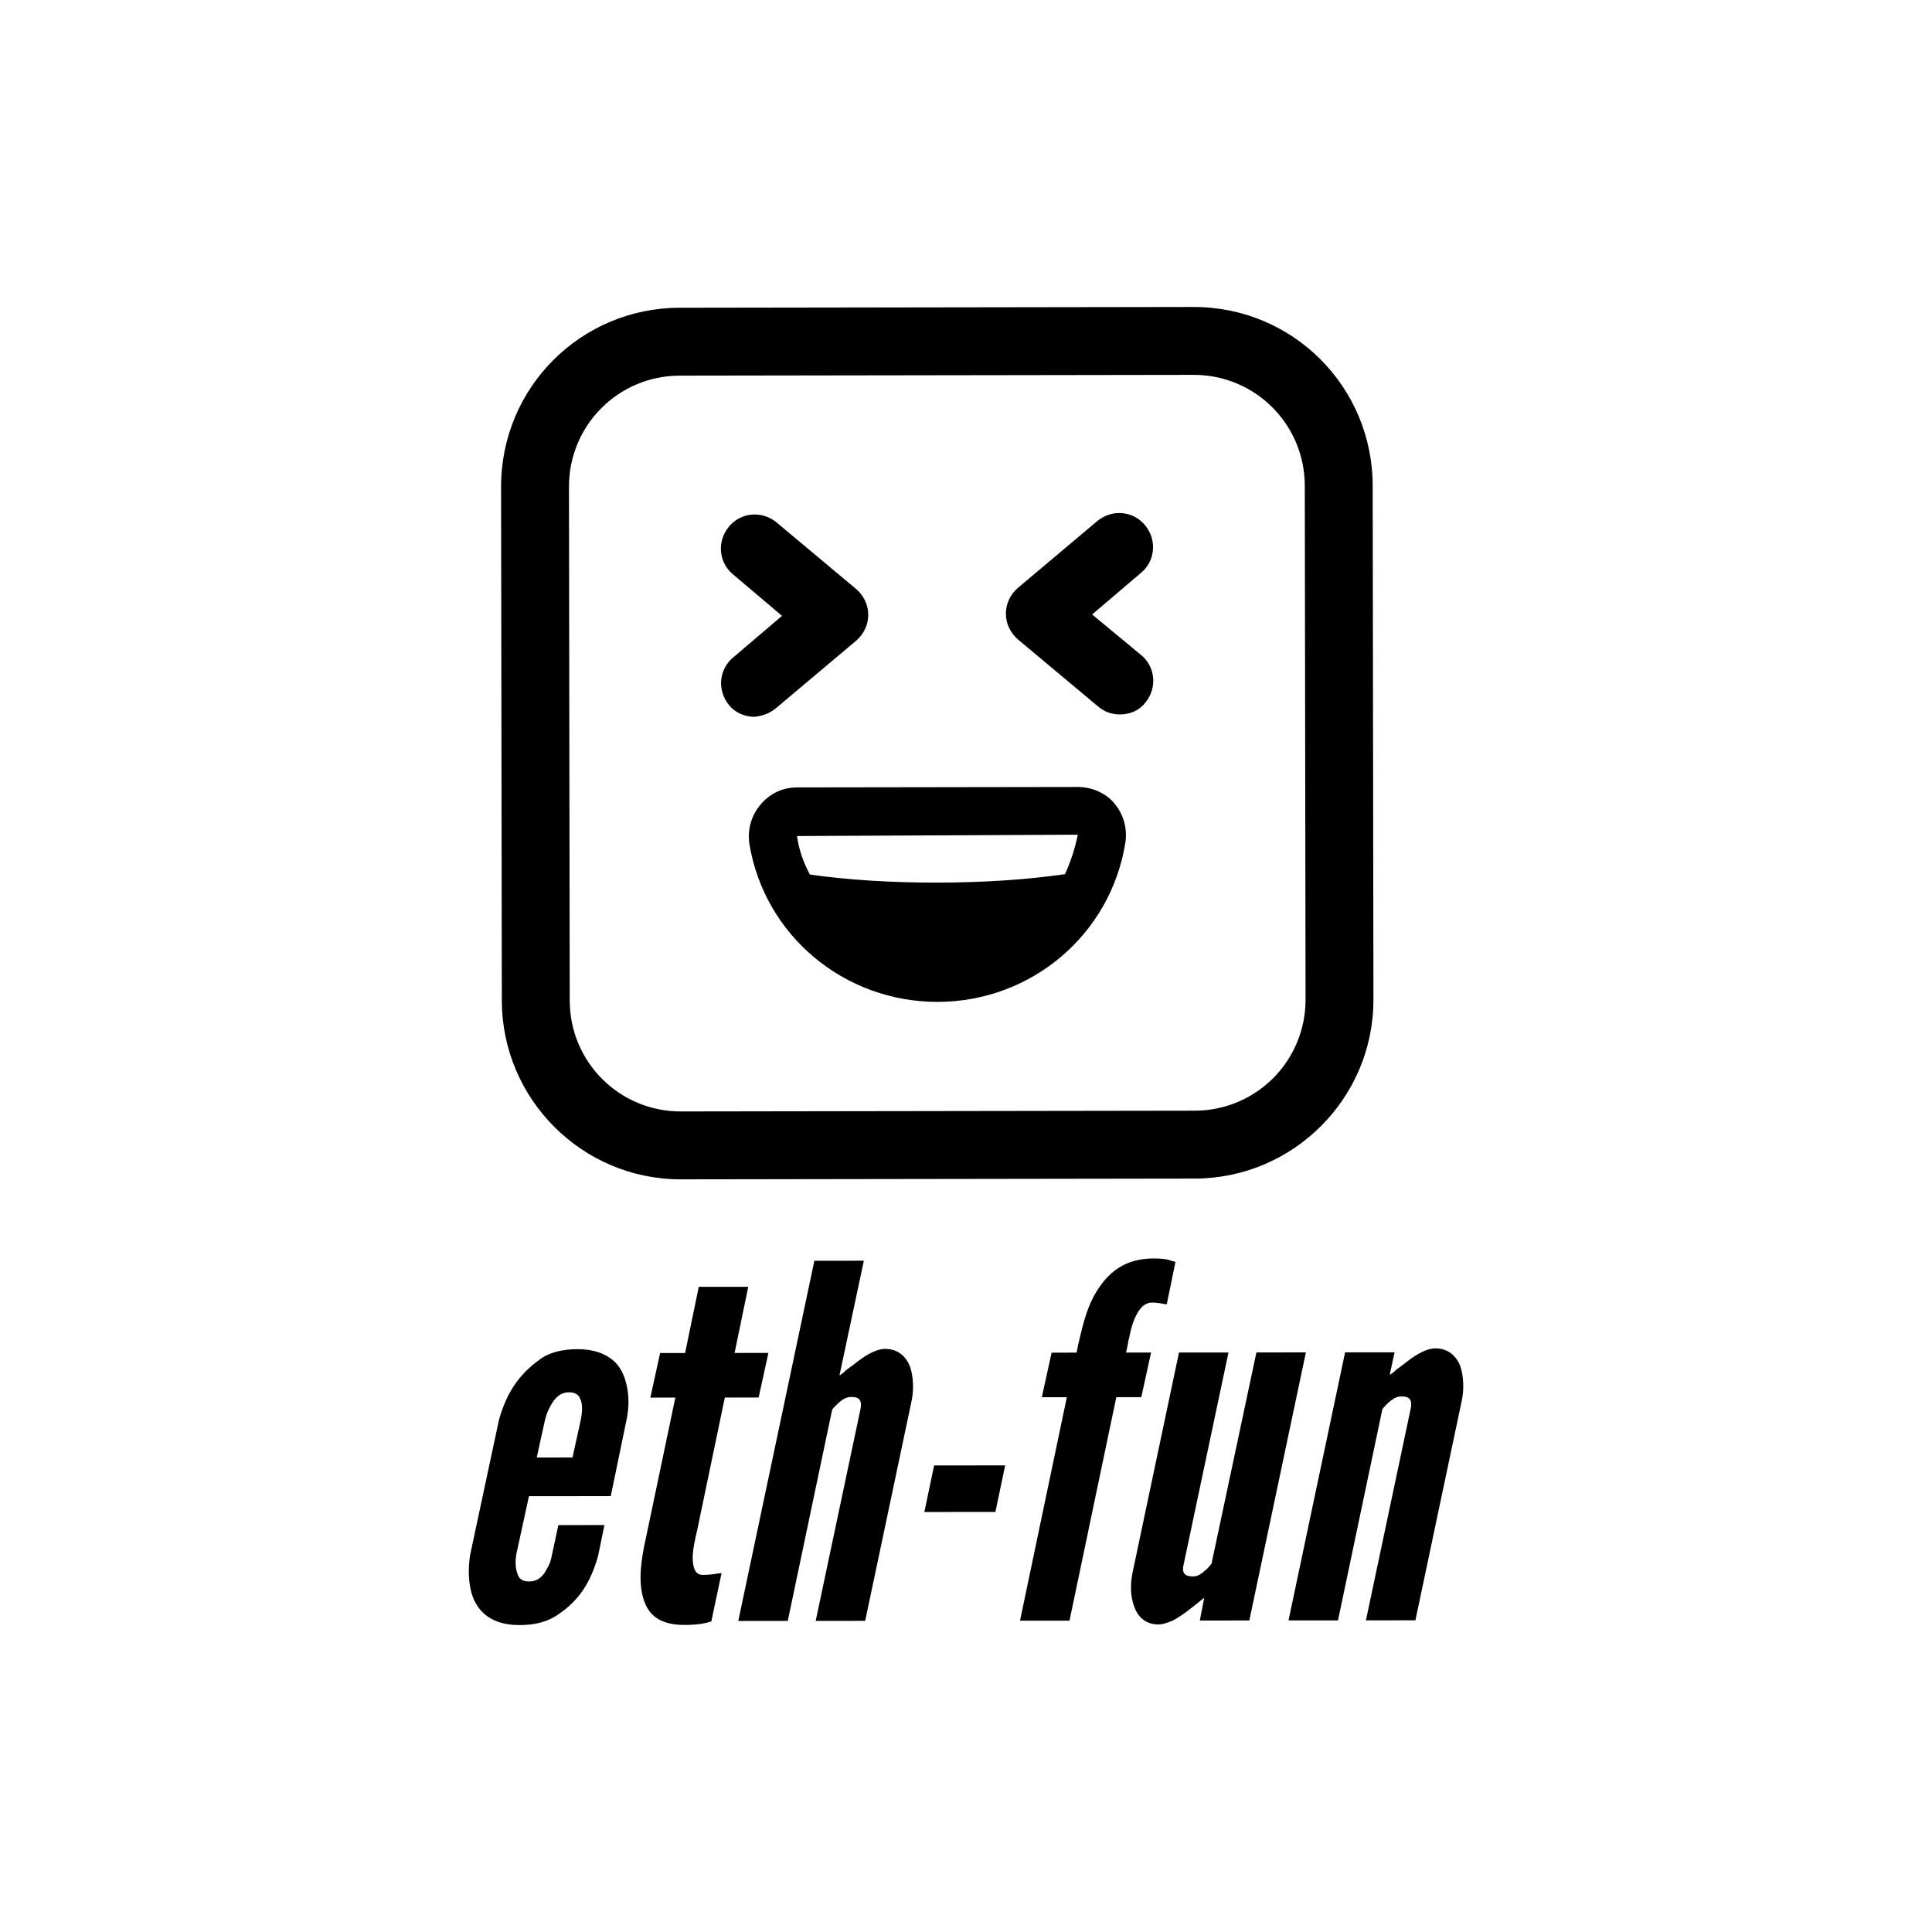 <svg width="800" height="800" viewBox="0 0 800 800" fill="none" xmlns="http://www.w3.org/2000/svg">
<rect width="800" height="800" fill="white"/>
<path d="M250.281 631.491L247.655 644.275C244.622 655.03 239.963 662.542 231.245 668.433C226.987 671.481 221.713 672.906 215.018 672.912C201.831 672.925 196.549 665.626 194.919 658.324C193.9 653.659 193.895 648.789 194.702 643.717L206.619 587.912C209.652 577.156 214.514 569.442 223.232 563.145C227.084 560.098 232.56 558.672 239.255 558.666C245.748 558.66 250.416 560.481 253.664 563.116C256.913 565.75 258.54 569.603 259.355 573.051C260.373 577.311 260.58 581.774 259.571 587.253L252.907 619.518L219.025 619.55L213.773 643.698C213.168 647.554 213.577 650.799 215 653.233C215.812 654.246 217.233 654.854 219.059 654.852C222.914 654.848 225.143 652.412 226.56 649.367C227.573 647.946 228.18 645.916 228.584 643.684L231.21 631.509L250.281 631.491ZM222.256 603.519L237.066 603.505L240.501 587.88C241.308 583.619 241.305 580.575 239.68 578.142C238.867 577.129 237.446 576.521 235.62 576.523C231.766 576.527 229.537 579.166 227.916 582.211C227.106 583.632 226.296 585.459 225.69 587.894L222.256 603.519ZM309.834 532.832L304.18 560.227L318.179 560.214L314.139 578.68L300.14 578.693L288.628 633.889C287.82 637.338 286.809 641.6 286.813 645.455C287.019 649.309 287.834 652.149 291.08 652.146C292.703 652.144 294.934 651.939 296.354 651.735C296.76 651.532 297.166 651.531 297.572 651.531C297.977 651.53 298.383 651.53 298.789 651.327L294.547 671.416C293.939 671.62 293.533 671.62 293.127 671.823C292.519 672.027 291.91 672.027 291.302 672.231C289.273 672.639 286.636 672.844 283.39 672.847C271.217 672.859 267.154 666.979 265.726 659.068C264.298 651.157 266.318 642.025 267.732 635.532L279.648 578.713L269.301 578.723L273.341 560.256L283.688 560.247L289.343 532.852L309.834 532.832ZM326.197 671.183L305.706 671.203L337.213 522.053L357.704 522.034L347.606 569.518C348.011 569.315 349.025 568.705 350.444 567.284C351.863 566.268 353.485 565.049 355.31 563.627C358.756 560.986 363.014 558.548 366.463 558.544C371.941 558.539 375.19 561.782 376.817 565.838C378.242 570.098 378.45 575.575 377.44 580.243L358.252 671.153L337.761 671.172L356.343 583.306C357.15 579.045 354.918 578.438 352.483 578.44C350.252 578.443 348.63 579.661 347.008 581.083C346.603 581.489 346.197 581.895 345.792 582.302C345.386 582.708 344.981 583.114 344.576 583.723L326.197 671.183ZM386.798 606.811L416.216 606.783L412.176 626.061L382.758 626.089L386.798 606.811ZM422.364 671.092L441.752 578.558L431.405 578.568L435.445 560.102L445.792 560.092L446.398 557.048C447.813 551.366 449.427 542.235 454.086 534.723C458.745 527.212 465.435 521.119 477.608 521.108C480.651 521.105 483.086 521.306 484.507 521.913L486.739 522.519L483.104 540.174C482.901 539.971 482.495 539.971 482.292 539.972C481.886 539.972 481.481 539.972 481.277 539.77C479.857 539.568 478.437 539.367 477.017 539.368C473.568 539.371 471.339 542.417 469.719 546.273C468.91 548.303 468.303 550.332 467.899 552.361C467.697 553.376 467.495 554.39 467.293 554.999C467.091 555.811 467.092 556.623 466.889 557.231L466.283 560.072L476.63 560.062L472.59 578.529L462.243 578.539L442.855 671.072L422.364 671.092ZM520.25 560.021L540.742 560.001L517.313 671.001L496.822 671.02L498.639 661.686C498.233 661.889 497.422 662.499 496.003 663.717C492.962 666.155 489.719 668.796 485.663 671.031C483.23 672.048 481.201 672.658 479.781 672.66C474.303 672.665 471.054 669.422 469.63 665.163C468.003 661.107 467.998 655.629 469.008 650.962L488.195 560.051L508.686 560.032L490.105 647.898C489.094 652.16 491.529 652.766 493.964 652.764C496.196 652.762 497.615 651.543 499.236 650.121C500.047 649.512 500.858 648.497 501.669 647.481L520.25 560.021ZM554.035 670.966L533.544 670.985L556.972 559.986L577.464 559.966L575.444 569.301C575.849 569.098 576.863 568.488 578.282 567.066C579.701 566.051 581.323 564.832 583.148 563.41C586.594 560.769 590.852 558.33 594.301 558.327C599.779 558.322 603.028 561.565 604.655 565.621C606.08 569.88 606.288 575.358 605.278 580.025L586.091 670.935L565.599 670.955L584.181 583.089C584.988 578.827 582.756 578.221 580.321 578.223C578.09 578.225 576.468 579.444 574.846 580.866C574.441 581.272 574.035 581.678 573.63 582.084C573.225 582.49 572.819 582.897 572.414 583.506L554.035 670.966Z" fill="black"/>
<path d="M494.205 127.11L281.456 127.427C240.426 127.488 207.423 160.589 207.484 201.619L207.801 414.368C207.861 455.019 240.963 488.401 281.993 488.34L494.742 488.024C535.392 487.963 568.775 454.861 568.714 413.831L568.398 201.082C568.337 160.052 535.235 127.049 494.205 127.11ZM540.601 413.873C540.639 439.327 520.154 459.873 494.7 459.91L281.951 460.227C256.498 460.265 235.952 439.78 235.914 414.326L235.598 201.578C235.56 176.124 256.044 155.578 281.498 155.54L494.247 155.224C519.701 155.186 540.247 175.67 540.284 201.124L540.601 413.873Z" fill="black"/>
<path d="M446.252 325.874L330 326.047C323.922 326.057 318.607 328.724 314.815 333.288C311.022 337.853 309.511 343.554 310.279 349.251C316.414 387.233 349.508 414.917 388.258 414.86C427.009 414.802 460.02 387.019 466.041 348.64C466.793 342.94 465.265 337.243 461.459 332.69C458.033 328.516 452.331 325.865 446.252 325.874ZM330.03 346.183L446.282 345.63C445.15 351.33 443.259 357.032 440.987 361.974C425.034 364.277 407.18 365.443 388.185 365.471C369.19 365.5 351.332 364.387 335.373 362.131C332.706 357.196 330.798 351.88 330.03 346.183C330.03 346.183 329.65 346.183 330.03 346.183Z" fill="black"/>
<path d="M321.593 293.008L354.604 265.225C357.639 262.561 359.533 258.759 359.527 254.58C359.521 250.401 357.616 246.605 354.572 243.95L321.479 216.266C315.393 211.336 306.656 212.109 301.727 218.195C296.797 224.281 297.57 233.018 303.655 237.948L323.816 255.014L303.706 272.139C297.635 277.087 296.888 285.826 301.836 291.897C304.501 295.313 308.682 296.826 312.481 296.82C315.9 296.435 318.937 295.291 321.593 293.008Z" fill="black"/>
<path d="M474.204 217.558C469.257 211.487 460.518 210.74 454.446 215.688L421.436 243.471C418.4 246.135 416.506 249.937 416.513 254.116C416.519 258.295 418.424 262.091 421.467 264.746L454.561 292.43C457.223 294.705 460.264 295.841 463.683 295.835C467.862 295.829 471.659 294.304 474.314 290.881C479.243 284.795 478.471 276.058 472.385 271.128L452.225 254.442L472.334 237.316C478.406 232.369 479.152 223.63 474.204 217.558Z" fill="black"/>
</svg>
